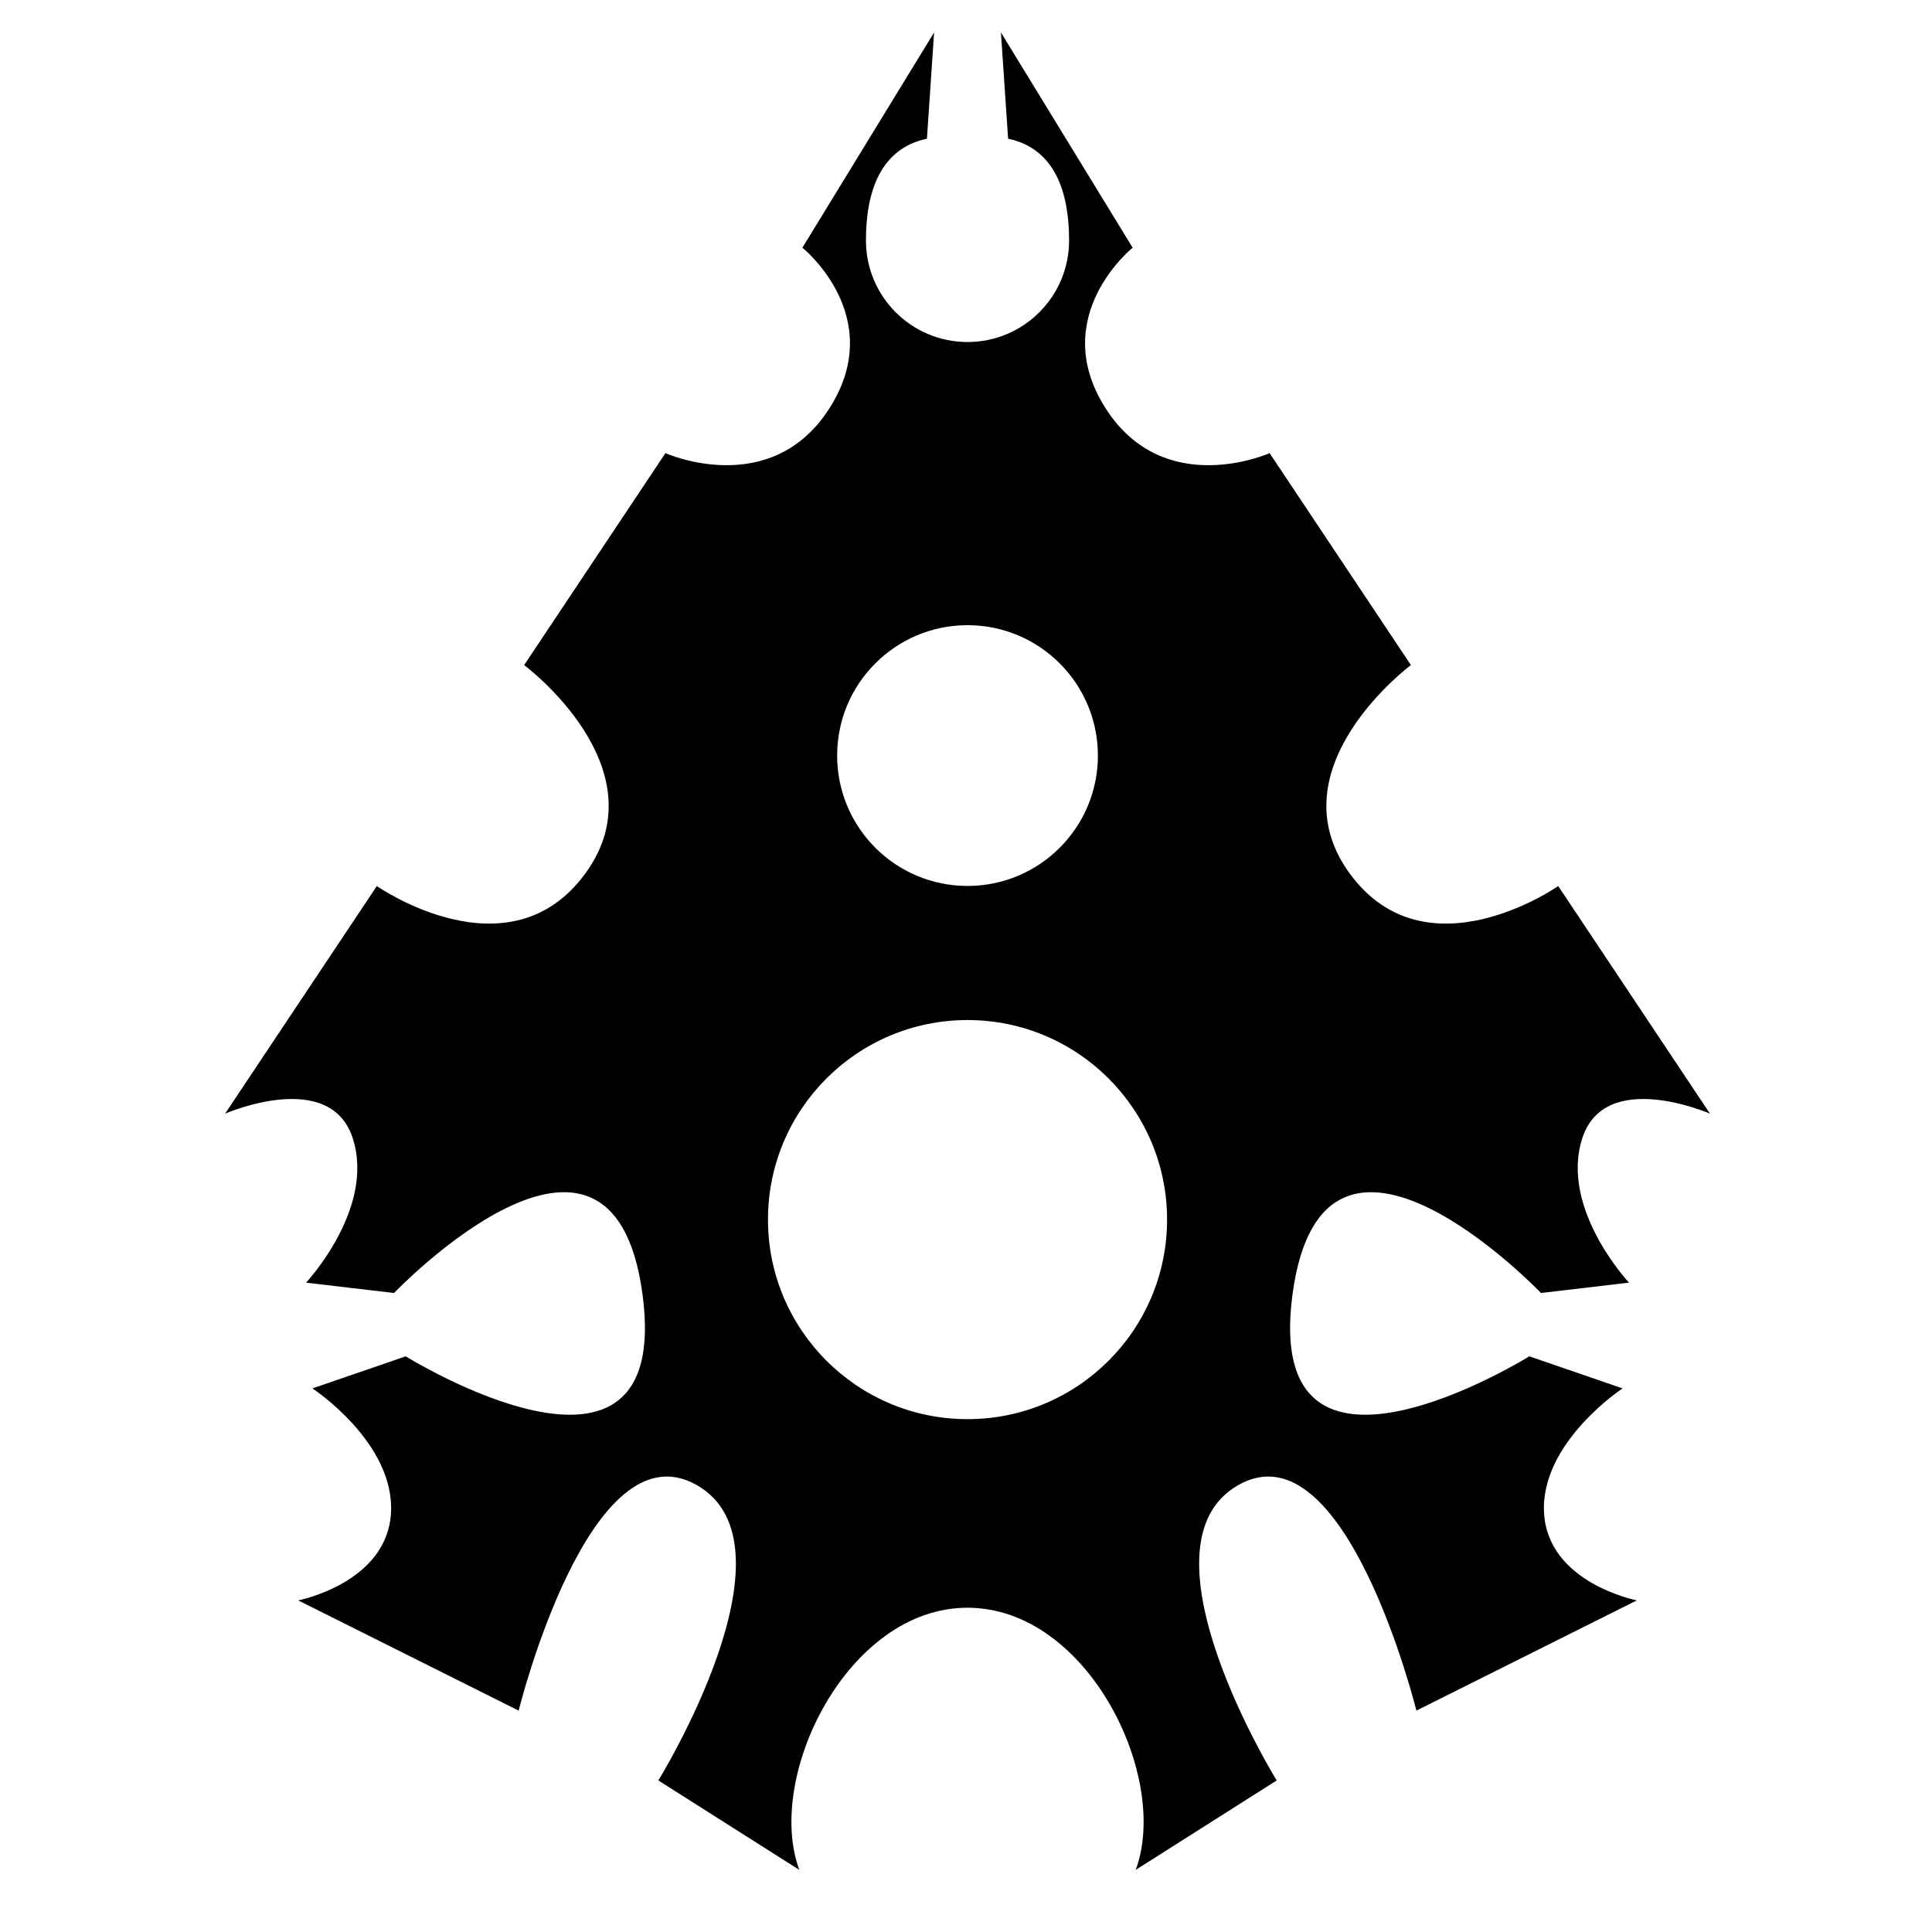 <?xml version="1.0" encoding="UTF-8" standalone="no"?>
<svg
   xmlns:dc="http://purl.org/dc/elements/1.1/"
   xmlns:cc="http://creativecommons.org/ns#"
   xmlns:rdf="http://www.w3.org/1999/02/22-rdf-syntax-ns#"
   xmlns:svg="http://www.w3.org/2000/svg"
   xmlns="http://www.w3.org/2000/svg"
   xmlns:sodipodi="http://sodipodi.sourceforge.net/DTD/sodipodi-0.dtd"
   xmlns:inkscape="http://www.inkscape.org/namespaces/inkscape"
   width="512"
   height="512"
   viewBox="0 0 135.467 135.467"
   version="1.1"
   id="svg8"
   sodipodi:docname="CJUEPPI.svg"
   inkscape:version="1.0 (4035a4fb49, 2020-05-01)"
   inkscape:export-filename="/home/mszegedy/documents/Dropbox/backup/code/tex/mitaenkeele/glyphs/KUDI.png"
   inkscape:export-xdpi="341.32999"
   inkscape:export-ydpi="341.32999">
  <defs
     id="defs2" />
  <sodipodi:namedview
     id="base"
     pagecolor="#ffffff"
     bordercolor="#666666"
     borderopacity="1.0"
     inkscape:pageopacity="0.0"
     inkscape:pageshadow="2"
     inkscape:zoom="0.84440246"
     inkscape:cx="204.97536"
     inkscape:cy="248.33669"
     inkscape:document-units="mm"
     inkscape:current-layer="layer1"
     inkscape:document-rotation="0"
     showgrid="false"
     units="px"
     inkscape:window-width="1920"
     inkscape:window-height="1061"
     inkscape:window-x="0"
     inkscape:window-y="19"
     inkscape:window-maximized="1" />
  <g
     inkscape:label="Layer 1"
     inkscape:groupmode="layer"
     id="layer1">
    <path
       transform="scale(0.265)"
       d="M 247.158 8.588 L 212.311 65.535 C 212.311 65.535 234.994 83.74 219.453 108.049 C 203.912 132.358 176.066 119.9 176.066 119.9 L 138.684 175.975 C 138.684 175.975 175.191 203.169 154.93 231.043 C 134.668 258.916 99.705 234.443 99.705 234.443 L 59.557 294.666 C 59.557 294.666 87.289 282.547 93.33 301.158 C 99.371 319.769 80.977 339.381 80.977 339.381 L 104.26 342.119 C 104.26 342.119 161.837 281.929 169.996 342.402 C 178.156 402.876 107.352 358.875 107.352 358.875 L 82.674 367.363 C 82.674 367.363 104.478 381.681 103.455 400.279 C 102.432 418.878 78.908 423.453 78.908 423.453 L 137.232 452.617 C 137.232 452.617 155.934 376.923 184.283 392.902 C 212.633 408.881 174.195 471.098 174.195 471.098 L 211.498 494.76 C 202.374 470.257 224.154 425.395 256 425.395 C 287.846 425.395 309.626 470.257 300.502 494.76 L 337.805 471.098 C 337.805 471.098 299.367 408.881 327.717 392.902 C 356.067 376.923 374.768 452.617 374.768 452.617 L 433.092 423.453 C 433.092 423.453 409.568 418.878 408.545 400.279 C 407.522 381.681 429.326 367.363 429.326 367.363 L 404.648 358.875 C 404.648 358.875 333.844 402.876 342.004 342.402 C 350.163 281.929 407.74 342.119 407.74 342.119 L 431.023 339.381 C 431.023 339.381 412.629 319.769 418.67 301.158 C 424.711 282.547 452.443 294.666 452.443 294.666 L 412.295 234.443 C 412.295 234.443 377.332 258.916 357.07 231.043 C 336.809 203.169 373.316 175.975 373.316 175.975 L 335.934 119.9 C 335.934 119.9 308.088 132.358 292.547 108.049 C 277.006 83.74 299.689 65.535 299.689 65.535 L 264.842 8.588 L 266.738 36.699 C 279.167 39.325 282.877 50.918 282.877 63.621 C 282.877 78.465 270.844 90.498 256 90.498 C 241.156 90.498 229.123 78.465 229.123 63.621 C 229.123 50.918 232.833 39.325 245.262 36.699 L 247.158 8.588 z M 256 165.42 C 275.053 165.42 290.498 180.865 290.498 199.918 C 290.498 218.971 275.053 234.416 256 234.416 C 236.947 234.416 221.502 218.971 221.502 199.918 C 221.502 180.865 236.947 165.42 256 165.42 z M 256 269.9 C 285.16 269.9 308.799 293.539 308.799 322.699 C 308.799 351.859 285.16 375.498 256 375.498 C 226.84 375.498 203.201 351.859 203.201 322.699 C 203.201 293.539 226.84 269.9 256 269.9 z "
       style="fill:#000000;stroke-width:16.252;stroke-linecap:square;stroke-linejoin:round;stroke-dashoffset:44.996"
       id="rect9035" />
  </g>
</svg>
